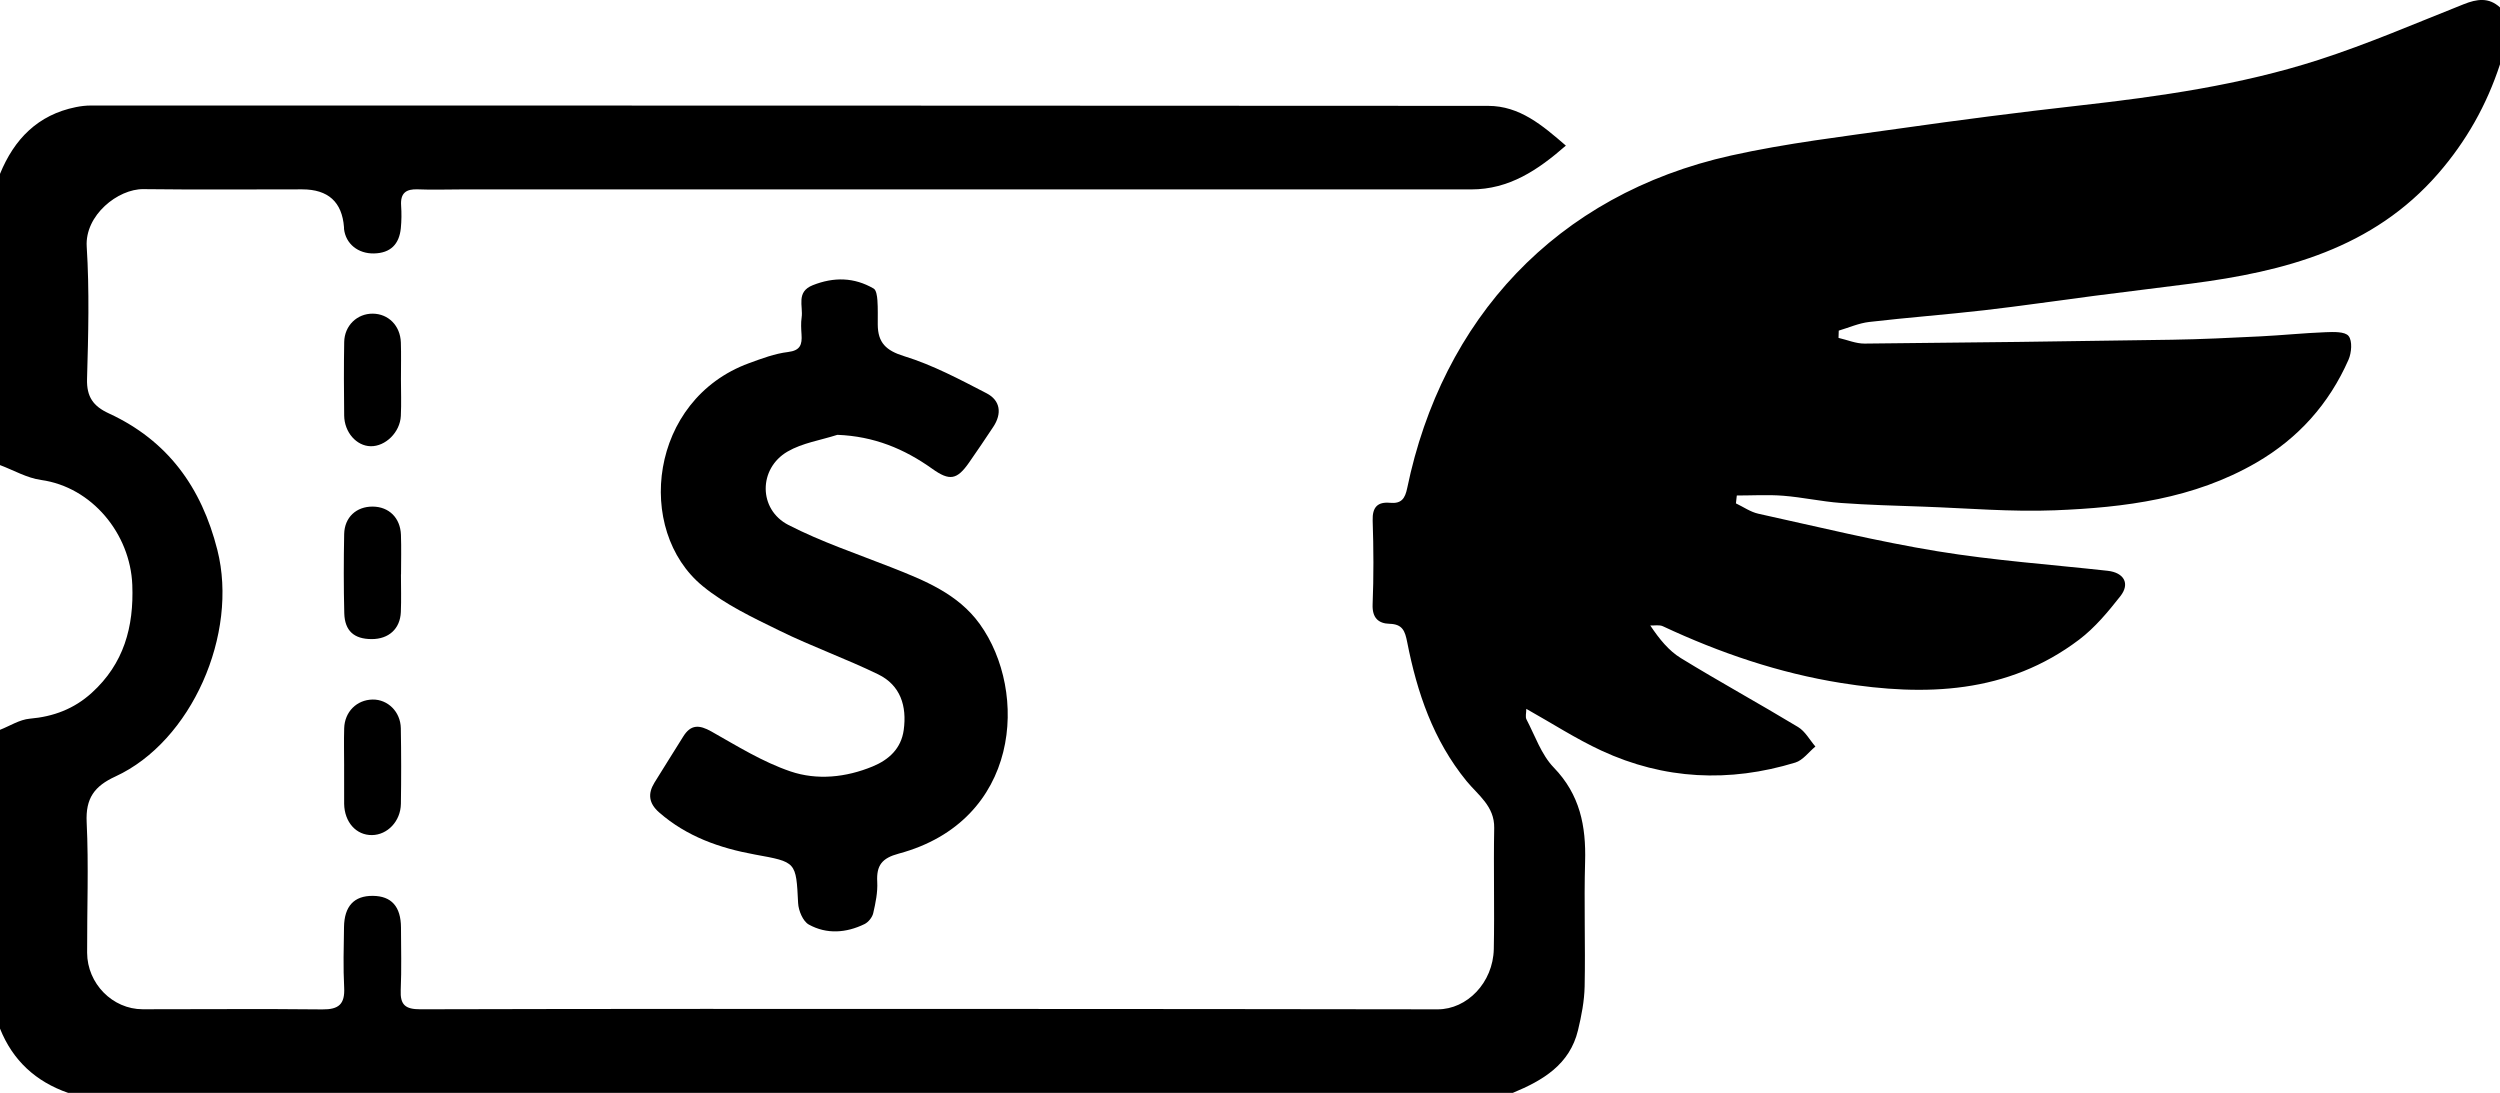 <?xml version="1.0" encoding="UTF-8"?>
<svg id="Layer_1" data-name="Layer 1" xmlns="http://www.w3.org/2000/svg" viewBox="0 0 1900.49 830.79">
  <path d="m0,132.19c10.83-26.47,28.76-44.91,57.7-50.76,3.7-.75,7.52-1.21,11.29-1.21,354.11,0,708.22.02,1062.33.26,23.95.02,41.16,14.75,59.04,30.21-21.24,18.59-43.08,33.3-71.96,33.3-255.88-.01-511.75,0-767.63,0-11.02,0-22.06.42-33.05-.05-9.11-.39-13.44,2.86-12.79,12.36.39,5.72.34,11.53-.23,17.23-1.22,12.08-7.78,18.85-20.35,19.14-12.12.27-21.49-7.27-22.82-18.54-.06-.47,0-.96-.03-1.44q-2.18-28.72-31.74-28.74c-40.25-.01-80.5.34-120.75-.17-19.24-.24-44.61,19.76-43.09,43.73,2.11,33.41,1.21,67.06.25,100.57-.39,13.57,4.69,20.7,16.53,26.16,44.8,20.69,70.47,56.16,82.54,103.85,16.19,63.94-19.67,145.59-77.51,172.19-15.98,7.35-22.73,16.54-21.85,34.81,1.59,32.98.24,66.1.35,99.16.08,23.45,19.3,42.96,42.24,42.98,45.52.04,91.04-.4,136.55.11,12.49.14,17.26-3.98,16.61-16.58-.8-15.29-.35-30.66-.12-45.98.23-15.96,7.7-23.87,21.9-23.75,14.17.11,21.36,8.16,21.41,24.13.05,15.81.49,31.65-.2,47.43-.5,11.29,3.46,14.69,14.93,14.66,142.79-.38,285.58-.3,428.37-.26,114.99.03,229.98.12,344.97.3,22.33.04,42.16-20.29,42.68-45.86.62-30.65-.28-61.33.31-91.99.32-16.62-12.44-25.15-21-35.64-25.36-31.07-37.62-67.34-45.15-105.68-1.65-8.38-3.47-13.66-13.43-13.91-8.49-.22-13.26-4.57-12.85-14.76.85-21.21.74-42.5.04-63.72-.34-10.25,3.79-14.36,13.26-13.49,8.58.79,11.34-3.21,12.98-11.12,26.49-128.07,112.7-223.17,246.19-252.89,42.09-9.37,85.18-14.43,127.94-20.51,45.35-6.45,90.79-12.32,136.31-17.44,61.7-6.94,123.15-15.66,182.33-34.74,37.49-12.09,73.82-27.82,110.49-42.37,9.99-3.96,18.98-5.35,27.52,2.51v43.12c-10.07,30.87-25.62,58.52-47,83.12-49.72,57.19-117,74.48-187.96,83.7-24.36,3.17-48.76,6.07-73.12,9.23-28.05,3.63-56.03,7.78-84.12,11.01-29.08,3.34-58.3,5.52-87.38,8.9-7.86.91-15.43,4.32-23.13,6.58-.06,1.84-.11,3.68-.17,5.53,6.61,1.51,13.24,4.39,19.84,4.33,77.9-.7,155.8-1.71,233.7-2.93,22.34-.35,44.68-1.45,67-2.55,16.56-.82,33.08-2.53,49.64-3.17,6.06-.23,14.81-.59,17.57,2.89,2.98,3.76,2.26,12.76-.07,18.05-14.79,33.6-38.2,59.76-70.13,78.26-47.39,27.47-99.95,34.08-153.04,36.19-33.28,1.32-66.73-1.61-100.1-2.78-20.93-.74-41.88-1.27-62.75-2.81-14.59-1.08-29.02-4.31-43.61-5.47-11.72-.93-23.58-.19-35.38-.19-.22,2-.44,4-.66,5.99,5.66,2.68,11.06,6.54,17.02,7.85,45.31,9.96,90.46,21.05,136.2,28.55,42.77,7.02,86.19,10.08,129.32,14.84,12.4,1.37,17.28,9.68,9.69,19.33-9.35,11.89-19.36,23.95-31.3,32.99-54.53,41.28-117.02,43.2-180.98,32.97-47.18-7.54-92.18-22.85-135.48-43.12-2.7-1.26-6.37-.44-9.59-.59,7.01,10.5,14.14,19.22,23.21,24.78,29.39,18.02,59.66,34.6,89.17,52.43,5.4,3.26,8.82,9.79,13.15,14.8-5.06,4.18-9.49,10.44-15.29,12.21-50.15,15.31-99.71,13.02-147.43-9.12-19.28-8.95-37.29-20.63-57.05-31.72,0,3.2-.87,6.11.14,8.03,6.53,12.45,11.28,26.81,20.73,36.57,19.94,20.6,24.6,44.49,23.83,71.55-.9,31.59.29,63.23-.35,94.84-.23,11.14-2.41,22.4-5.04,33.29-6.3,26.19-26.79,38.21-49.52,47.62H51.75C27.2,822.23,9.7,806.21,0,781.92,0,706.21,0,630.51,0,554.8c7.54-2.95,14.92-7.79,22.66-8.46,18.07-1.58,33.64-7.43,47.09-19.65,24.38-22.13,32.06-50.02,30.82-82.02-1.5-38.87-30.7-74.43-69.35-79.8C20.5,363.39,10.39,357.45,0,353.56v-221.37Z" stroke-width="0"/>
  <path d="m636.52,330.57c-12.7,4.09-26.57,6.16-37.84,12.71-22.2,12.9-22.26,44.01.64,55.78,24.99,12.84,51.96,21.88,78.2,32.22,25.3,9.97,50.73,20.13,67.27,43.08,37.18,51.55,31.01,149.72-61.57,174.56-12.8,3.43-17.03,8.95-16.35,21.47.43,7.88-1.26,16.03-3.05,23.81-.73,3.17-3.7,6.86-6.63,8.29-13.92,6.78-28.75,7.87-42.33.36-4.46-2.47-7.85-10.57-8.13-16.28-1.58-31.57-1.27-31.2-32.85-36.95-26.69-4.86-51.84-13.67-72.81-32.03-7.86-6.88-8.75-14.15-3.58-22.59,7.18-11.72,14.62-23.29,21.84-35,5.79-9.39,12.23-9.15,21.5-3.91,19.54,11.05,39.03,23.17,60.08,30.33,20.19,6.87,42.19,4.62,62.5-3.78,12.34-5.1,21.66-13.59,23.6-27.7,2.49-18.13-2.41-34.03-19.44-42.32-24.5-11.92-50.34-21.11-74.8-33.11-20.26-9.94-41.36-19.81-58.59-33.97-51.79-42.55-40.58-141.68,35.2-169.44,9.67-3.54,19.58-7.28,29.68-8.5,9.47-1.15,10.76-5.76,10.26-13.34-.28-4.29-.54-8.69.08-12.92,1.26-8.63-4.43-19.42,8.48-24.54,16.02-6.35,31.45-6.06,46.28,2.57,2.01,1.17,2.61,5.74,2.84,8.81.46,6.2.21,12.45.27,18.67.13,13.56,6.1,19.62,20.11,23.93,21.73,6.69,42.28,17.66,62.62,28.19,10.5,5.43,11.81,15.37,5.1,25.5-6.03,9.11-12.14,18.17-18.39,27.13-9.2,13.19-14.78,14.21-27.97,4.8-21.32-15.21-44.36-24.78-72.2-25.84Z" stroke-width="0"/>
  <path d="m261.61,582.35c-.02-9.58-.24-19.16.04-28.74.36-12.51,9.58-21.63,21.6-21.82,11.53-.18,21.23,9.27,21.45,21.81.34,19.15.36,38.32.06,57.47-.21,13.23-10.19,23.61-21.96,23.76-12.03.15-20.94-9.83-21.18-23.75,0-.48,0-.96,0-1.44,0-9.1,0-18.2-.02-27.3Z" stroke-width="0"/>
  <path d="m304.8,436.65c0,9.54.32,19.1-.08,28.63-.53,12.79-9.25,20.59-22.22,20.56-13.32-.04-20.43-6.22-20.78-19.7-.51-20.03-.47-40.09-.08-60.13.25-12.81,9.32-21.02,21.77-20.9,12.27.12,20.92,8.54,21.39,21.48.36,10.01.07,20.04.07,30.06h-.07Z" stroke-width="0"/>
  <path d="m304.79,287.58c.01,9.55.39,19.12-.08,28.65-.61,12.42-11.7,23.19-22.93,22.99-10.78-.2-19.99-10.56-20.14-23.35-.23-18.62-.31-37.26.02-55.88.22-12.5,9.84-21.64,21.7-21.55,11.92.09,20.95,9.16,21.37,21.92.3,9.06.06,18.15.07,27.22Z" stroke-width="0"/>
</svg>